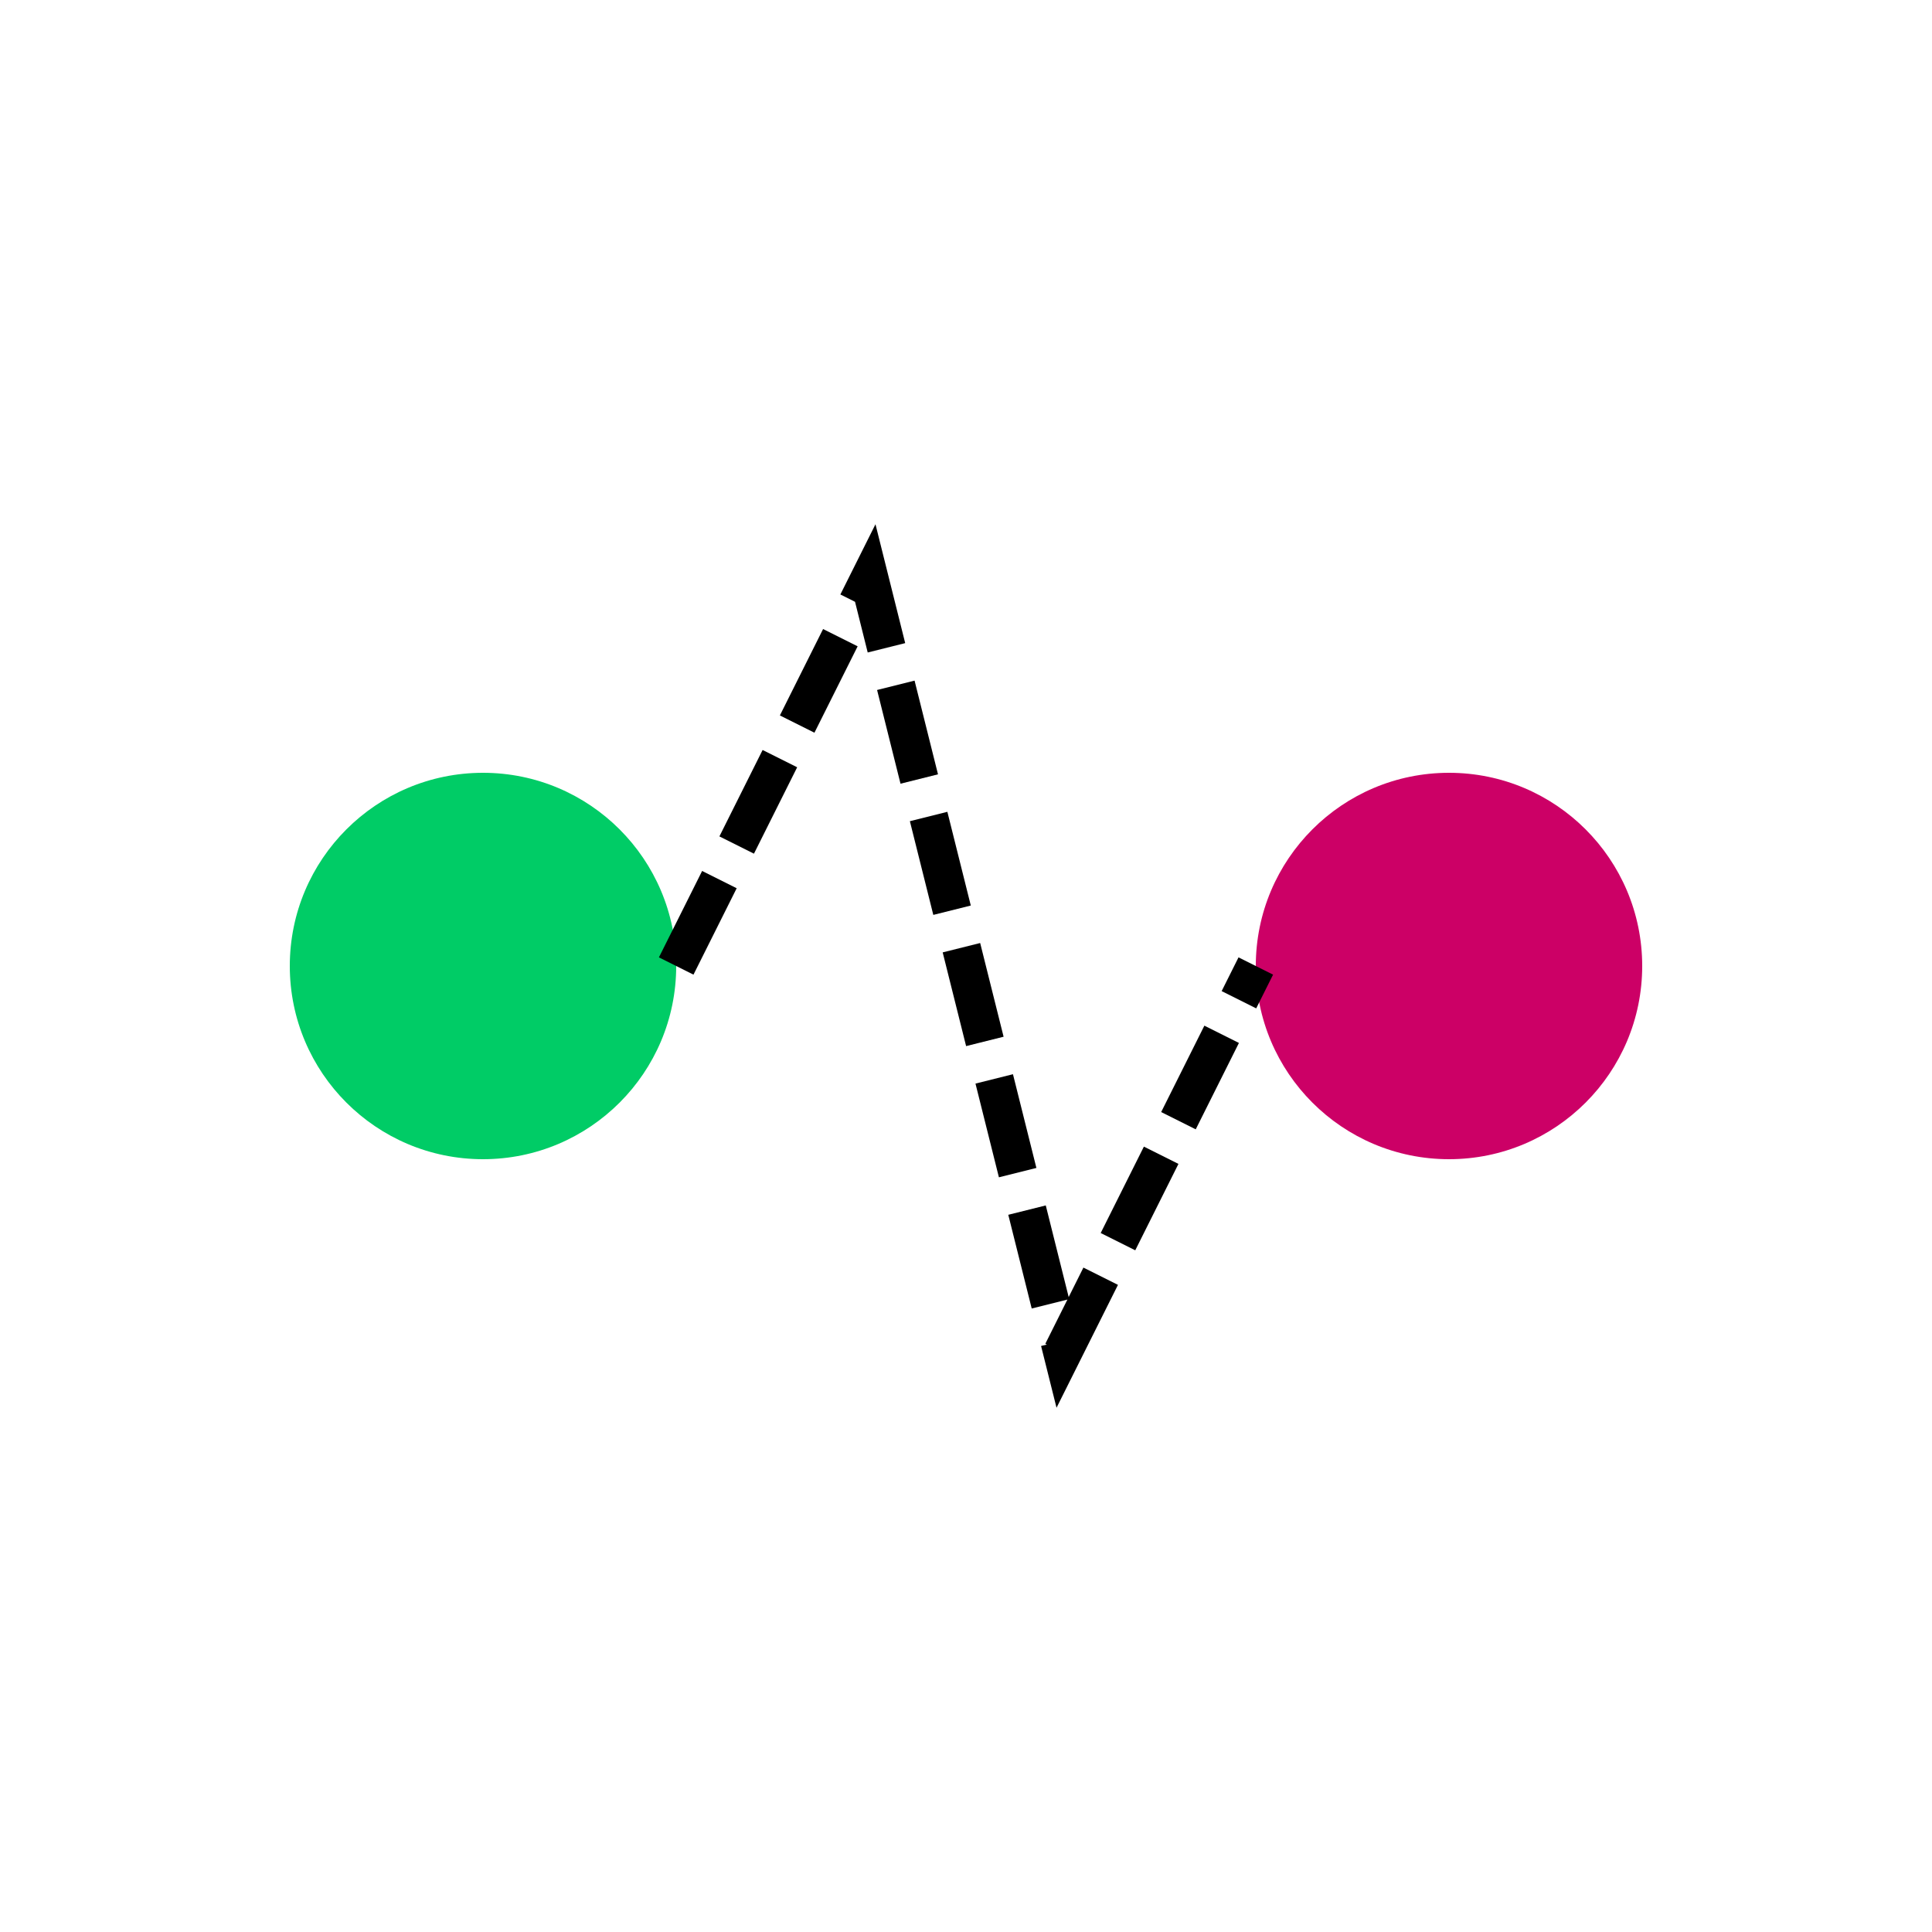 <svg
  version="1.0"
  xmlns="http://www.w3.org/2000/svg"
  width="100"
  height="100"
  viewBox="0 0 100 100"
  fill="#000000"
>
  <!-- Start node -->
  <circle cx="25" cy="50" r="10" fill="#00cc66" />

  <!-- Goal node -->
  <circle cx="75" cy="50" r="10" fill="#cc0066" />

  <!-- Path -->
  <path
    d="M35,50 L45,30 L55,70 L65,50"
    fill="none"
    stroke="#000000"
    stroke-width="2"
    stroke-dasharray="5 2"
  />
</svg>
